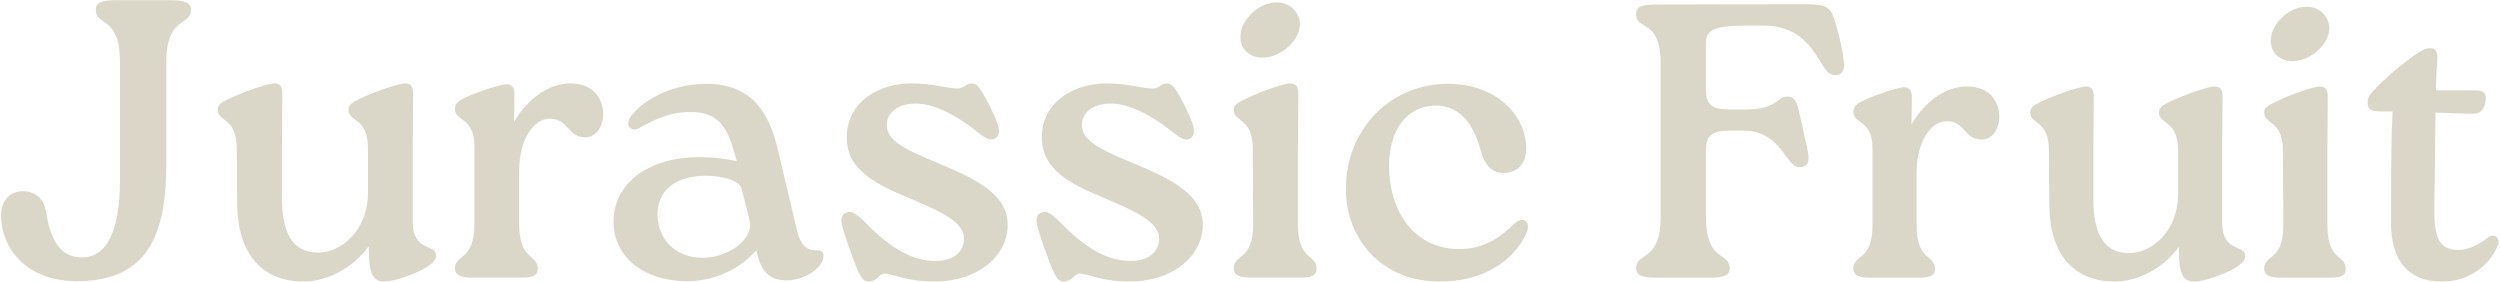 <svg width="1322" height="149" viewBox="0 0 1322 149" fill="none" xmlns="http://www.w3.org/2000/svg">
<path d="M1315.34 125.786C1318.84 122.897 1322.35 125.786 1320.91 129.707C1317.81 137.755 1307.91 148.898 1291.4 148.898C1273.65 148.898 1264.37 137.961 1264.37 117.945V109.484C1264.37 88.229 1264.57 70.689 1265.19 58.926H1258.38C1253.64 58.926 1251.98 57.482 1251.98 54.386C1251.98 52.323 1252.6 50.672 1254.46 48.608C1262.1 40.354 1270.97 33.131 1278.6 27.972C1282.32 25.496 1283.76 25.496 1285.21 25.496C1287.89 25.496 1289.13 27.766 1288.92 30.861C1288.51 35.814 1288.3 40.973 1288.1 47.783H1308.73C1312.24 47.783 1315.34 48.402 1314.3 53.974C1313.27 59.752 1309.76 60.371 1305.84 60.164L1287.89 59.545C1287.68 70.895 1287.68 86.372 1287.27 109.484C1287.07 125.58 1289.75 132.183 1300.07 132.183C1305.43 132.183 1311.42 129.088 1315.34 125.786Z" fill="#DBD7C8"/>
<path d="M1211.75 32.324C1204.94 32.117 1200.4 27.165 1200.81 20.974C1201.02 12.307 1211.13 2.815 1220.62 3.64C1227.02 3.846 1231.97 9.212 1231.77 15.402C1231.35 24.07 1221.04 32.737 1211.75 32.324ZM1207.42 118.994L1207.21 79.58C1207.21 63.484 1197.3 65.96 1197.3 59.563C1197.3 57.293 1198.54 56.055 1203.5 53.785C1212.37 49.452 1223.31 45.944 1226.4 45.737C1229.5 45.737 1230.94 47.182 1230.94 51.102L1230.73 79.58V118.994C1230.73 138.392 1240.43 134.265 1240.43 142.313C1240.43 146.027 1237.34 146.853 1231.97 146.853H1206.18C1200.81 146.853 1197.3 145.821 1197.3 142.106C1197.3 134.265 1207.42 138.392 1207.42 118.994Z" fill="#DBD7C8"/>
<path d="M1175.3 51.09L1175.09 79.567V117.95C1175.09 133.426 1187.27 129.299 1187.27 135.284C1187.27 137.76 1185.2 139.823 1181.28 142.093C1175.5 145.189 1165.6 148.903 1160.23 148.903C1154.87 148.903 1152.8 145.189 1152.39 137.347L1152.18 130.537C1143.52 142.506 1129.69 148.903 1118.34 148.903C1097.09 148.903 1083.67 135.077 1083.67 107.632L1083.47 79.567C1083.47 63.265 1073.56 65.947 1073.56 59.55C1073.56 57.074 1074.8 55.836 1079.75 53.566C1088.63 49.439 1099.56 45.931 1102.66 45.724C1105.75 45.518 1107.2 47.169 1107.2 51.09L1106.99 79.567V105.774C1106.99 122.902 1112.15 134.045 1126.18 133.839C1138.36 133.633 1151.77 121.664 1151.77 102.885V79.567C1151.77 63.265 1141.66 65.947 1141.66 59.55C1141.66 57.074 1142.9 55.836 1147.85 53.566C1156.72 49.439 1167.66 45.931 1170.76 45.724C1173.85 45.518 1175.3 47.169 1175.3 51.09Z" fill="#DBD7C8"/>
<path d="M1040.11 45.723C1051.67 45.723 1057.24 53.151 1057.24 61.819C1057.24 68.422 1053.32 73.787 1048.16 73.787C1038.67 73.994 1039.29 64.088 1029.38 64.088C1021.13 64.088 1013.49 74.819 1013.49 91.328V118.98C1013.49 138.377 1023.19 134.25 1023.19 142.298C1023.19 146.013 1020.1 146.838 1014.73 146.838H988.73C983.571 146.838 980.062 145.806 980.062 142.092C980.062 134.25 990.174 138.377 990.174 118.98V78.534C990.174 72.136 988.523 67.597 983.777 64.501C981.713 63.057 980.062 61.612 980.062 59.136C980.062 56.453 981.301 55.009 986.253 52.739C993.682 49.437 1003.59 46.342 1006.68 46.135C1009.57 46.135 1011.02 47.58 1011.02 51.501L1010.81 65.739C1018.03 53.358 1029.18 45.723 1040.11 45.723Z" fill="#DBD7C8"/>
<path d="M974.732 30.669C975.558 35.415 975.352 38.51 972.05 39.542C968.335 40.574 966.065 38.51 962.97 33.145C955.541 20.145 946.874 13.541 932.635 13.541H923.143C904.983 13.541 902.094 16.43 902.094 23.24V47.797C902.094 57.289 907.666 57.908 916.746 57.908H921.905C941.096 57.908 938.826 51.098 945.223 51.098C948.525 51.098 949.969 53.368 951.001 57.495L955.541 77.925C957.192 85.766 956.367 87.417 952.858 88.243C944.191 90.513 943.16 69.051 921.905 69.051H916.746C907.666 69.051 902.094 69.671 902.094 79.163V114.657C902.094 138.8 914.682 133.022 914.682 141.896C914.682 145.61 911.793 146.848 903.745 146.848H876.093C868.458 146.848 865.156 145.61 865.156 141.896C865.156 133.022 878.157 138.8 878.157 114.657V33.971C878.157 9.208 865.156 16.637 865.156 7.35C865.156 3.223 868.458 2.398 876.093 2.398L953.478 2.191C965.24 2.191 967.51 3.43 969.573 9.001C971.431 14.573 973.494 21.589 974.732 30.669Z" fill="#DBD7C8"/>
<path d="M761.382 148.899C730.573 148.899 711.711 126.473 711.711 99.856C711.711 67.999 735.604 44.316 765.574 44.316C791.563 44.316 807.072 61.293 807.072 78.479C807.072 87.072 801.832 91.473 795.335 91.473C787.79 91.473 784.856 86.024 782.97 79.527C779.197 65.904 772.49 56.053 759.496 55.843C743.777 55.843 734.556 69.047 734.556 87.281C734.556 113.898 749.436 131.713 771.652 131.713C785.065 131.713 793.658 125.216 800.994 118.09C804.976 114.318 809.587 116.833 807.491 122.491C803.09 133.599 788.838 148.899 761.382 148.899Z" fill="#DBD7C8"/>
<path d="M667.062 30.476C660.145 30.267 655.534 25.237 655.954 18.949C656.163 10.147 666.433 0.506 676.074 1.344C682.571 1.554 687.601 7.003 687.391 13.29C686.972 22.093 676.493 30.895 667.062 30.476ZM662.66 118.502L662.451 78.471C662.451 62.123 652.391 64.638 652.391 58.141C652.391 55.836 653.648 54.578 658.678 52.273C667.69 47.872 678.798 44.309 681.942 44.099C685.086 44.099 686.553 45.566 686.553 49.548L686.343 78.471V118.502C686.343 138.203 696.194 134.011 696.194 142.185C696.194 145.957 693.05 146.796 687.601 146.796H661.403C655.954 146.796 652.391 145.748 652.391 141.975C652.391 134.011 662.66 138.203 662.66 118.502Z" fill="#DBD7C8"/>
<path d="M562.865 148.89C559.721 148.89 558.673 147.423 555.949 141.135C552.805 132.752 550.5 126.883 548.404 119.129C547.565 115.356 548.404 113.26 550.709 112.422C553.434 111.165 556.158 113.26 559.931 116.823C574.811 132.333 586.338 137.991 598.075 137.991C606.459 137.991 612.956 133.8 612.956 126.045C612.956 117.871 601.848 112.213 584.243 104.877C567.057 97.751 550.919 90.206 550.919 72.811C550.919 53.11 568.943 44.098 584.871 44.098C596.399 44.098 603.315 46.613 609.183 46.822C612.956 47.032 613.794 44.098 616.938 44.098C619.872 44.098 621.339 46.613 624.273 51.643C627.207 57.092 628.674 60.445 630.351 64.637C632.028 69.038 631.609 71.972 629.303 73.23C625.74 75.116 622.387 71.553 615.471 66.314C607.297 60.445 596.818 54.786 587.386 54.786C577.326 54.786 572.087 60.026 572.087 66.104C572.087 74.278 581.308 78.889 599.542 86.434C620.92 95.236 636.01 103.41 636.01 118.919C636.01 135.686 619.872 148.89 597.237 148.89C582.147 148.89 575.44 144.698 571.039 144.698C567.895 144.698 566.847 148.89 562.865 148.89Z" fill="#DBD7C8"/>
<path d="M459.701 148.89C456.557 148.89 455.509 147.423 452.785 141.135C449.641 132.752 447.335 126.883 445.24 119.129C444.401 115.356 445.24 113.26 447.545 112.422C450.27 111.165 452.994 113.26 456.767 116.823C471.647 132.333 483.174 137.991 494.911 137.991C503.294 137.991 509.792 133.8 509.792 126.045C509.792 117.871 498.684 112.213 481.079 104.877C463.893 97.751 447.755 90.206 447.755 72.811C447.755 53.11 465.779 44.098 481.707 44.098C493.234 44.098 500.151 46.613 506.019 46.822C509.792 47.032 510.63 44.098 513.774 44.098C516.708 44.098 518.175 46.613 521.109 51.643C524.043 57.092 525.51 60.445 527.187 64.637C528.864 69.038 528.445 71.972 526.139 73.23C522.576 75.116 519.223 71.553 512.307 66.314C504.133 60.445 493.654 54.786 484.222 54.786C474.162 54.786 468.923 60.026 468.923 66.104C468.923 74.278 478.144 78.889 496.378 86.434C517.756 95.236 532.846 103.41 532.846 118.919C532.846 135.686 516.708 148.89 494.073 148.89C478.983 148.89 472.276 144.698 467.875 144.698C464.731 144.698 463.683 148.89 459.701 148.89Z" fill="#DBD7C8"/>
<path d="M431.519 132.342C433.825 132.132 435.502 132.971 435.502 135.276C435.502 141.354 425.651 148.27 416.01 148.27C406.16 148.27 402.178 142.821 399.872 132.342C390.441 143.45 375.98 148.689 363.824 148.689C339.302 148.689 324.422 135.066 324.422 117.252C324.422 97.341 342.237 83.09 369.902 83.09C377.028 83.09 382.058 83.718 389.603 85.185C385.62 70.305 382.058 59.197 365.291 59.197C354.602 59.197 346.428 62.969 338.254 67.58C334.272 70.095 330.29 66.951 333.224 62.131C338.464 54.167 353.973 44.316 373.465 44.316C398.405 44.316 406.789 60.664 411.19 78.479L421.25 121.024C423.346 130.456 427.118 132.342 431.519 132.342ZM371.788 136.324C384.992 136.324 398.196 126.473 396.519 117.671C395.89 113.479 394.213 108.03 392.118 99.856C391.07 94.826 380.171 92.94 373.465 92.94C356.698 92.94 347.476 101.114 347.686 113.898C348.105 126.683 357.117 136.324 371.788 136.324Z" fill="#DBD7C8"/>
<path d="M301.575 44.098C313.312 44.098 318.97 51.643 318.97 60.445C318.97 67.152 314.988 72.601 309.749 72.601C300.108 72.811 300.737 62.751 290.677 62.751C282.293 62.751 274.539 73.649 274.539 90.416V118.5C274.539 138.201 284.389 134.009 284.389 142.183C284.389 145.956 281.245 146.794 275.796 146.794H249.388C244.149 146.794 240.586 145.746 240.586 141.974C240.586 134.009 250.856 138.201 250.856 118.5V77.422C250.856 70.924 249.179 66.314 244.358 63.17C242.263 61.703 240.586 60.236 240.586 57.721C240.586 54.996 241.843 53.529 246.873 51.224C254.419 47.87 264.479 44.726 267.622 44.517C270.556 44.517 272.024 45.984 272.024 49.966L271.814 64.427C279.149 51.852 290.467 44.098 301.575 44.098Z" fill="#DBD7C8"/>
<path d="M218.466 49.541L218.256 78.463V117.446C218.256 133.165 230.622 128.973 230.622 135.051C230.622 137.566 228.526 139.662 224.544 141.967C218.675 145.111 208.615 148.884 203.166 148.884C197.717 148.884 195.621 145.111 195.202 137.147L194.992 130.231C186.19 142.387 172.148 148.884 160.62 148.884C139.033 148.884 125.41 134.842 125.41 106.967L125.201 78.463C125.201 61.906 115.141 64.631 115.141 58.134C115.141 55.619 116.398 54.361 121.428 52.056C130.44 47.864 141.548 44.301 144.692 44.092C147.836 43.882 149.303 45.559 149.303 49.541L149.093 78.463V105.081C149.093 122.476 154.333 133.794 168.585 133.584C180.95 133.375 194.573 121.219 194.573 102.146V78.463C194.573 61.906 184.303 64.631 184.303 58.134C184.303 55.619 185.561 54.361 190.591 52.056C199.603 47.864 210.711 44.301 213.855 44.092C216.999 43.882 218.466 45.559 218.466 49.541Z" fill="#DBD7C8"/>
<path d="M63.446 94.822V32.785C63.446 8.264 50.661 14.132 50.661 5.12C50.661 1.347 53.595 0.09 61.769 0.09H90.063C97.608 0.09 100.961 1.347 100.961 5.12C100.961 14.132 87.967 8.264 87.967 32.785V86.439C87.967 124.583 77.907 148.685 40.601 148.685C13.774 148.685 0.57 131.08 0.57 113.894C0.57 105.511 5.81 101.109 12.097 101.109C19.852 101.109 23.625 106.349 24.463 112.846C26.768 126.469 31.589 136.11 43.325 136.11C57.368 136.11 63.446 120.391 63.446 94.822Z" fill="#DBD7C8"/>
</svg>
